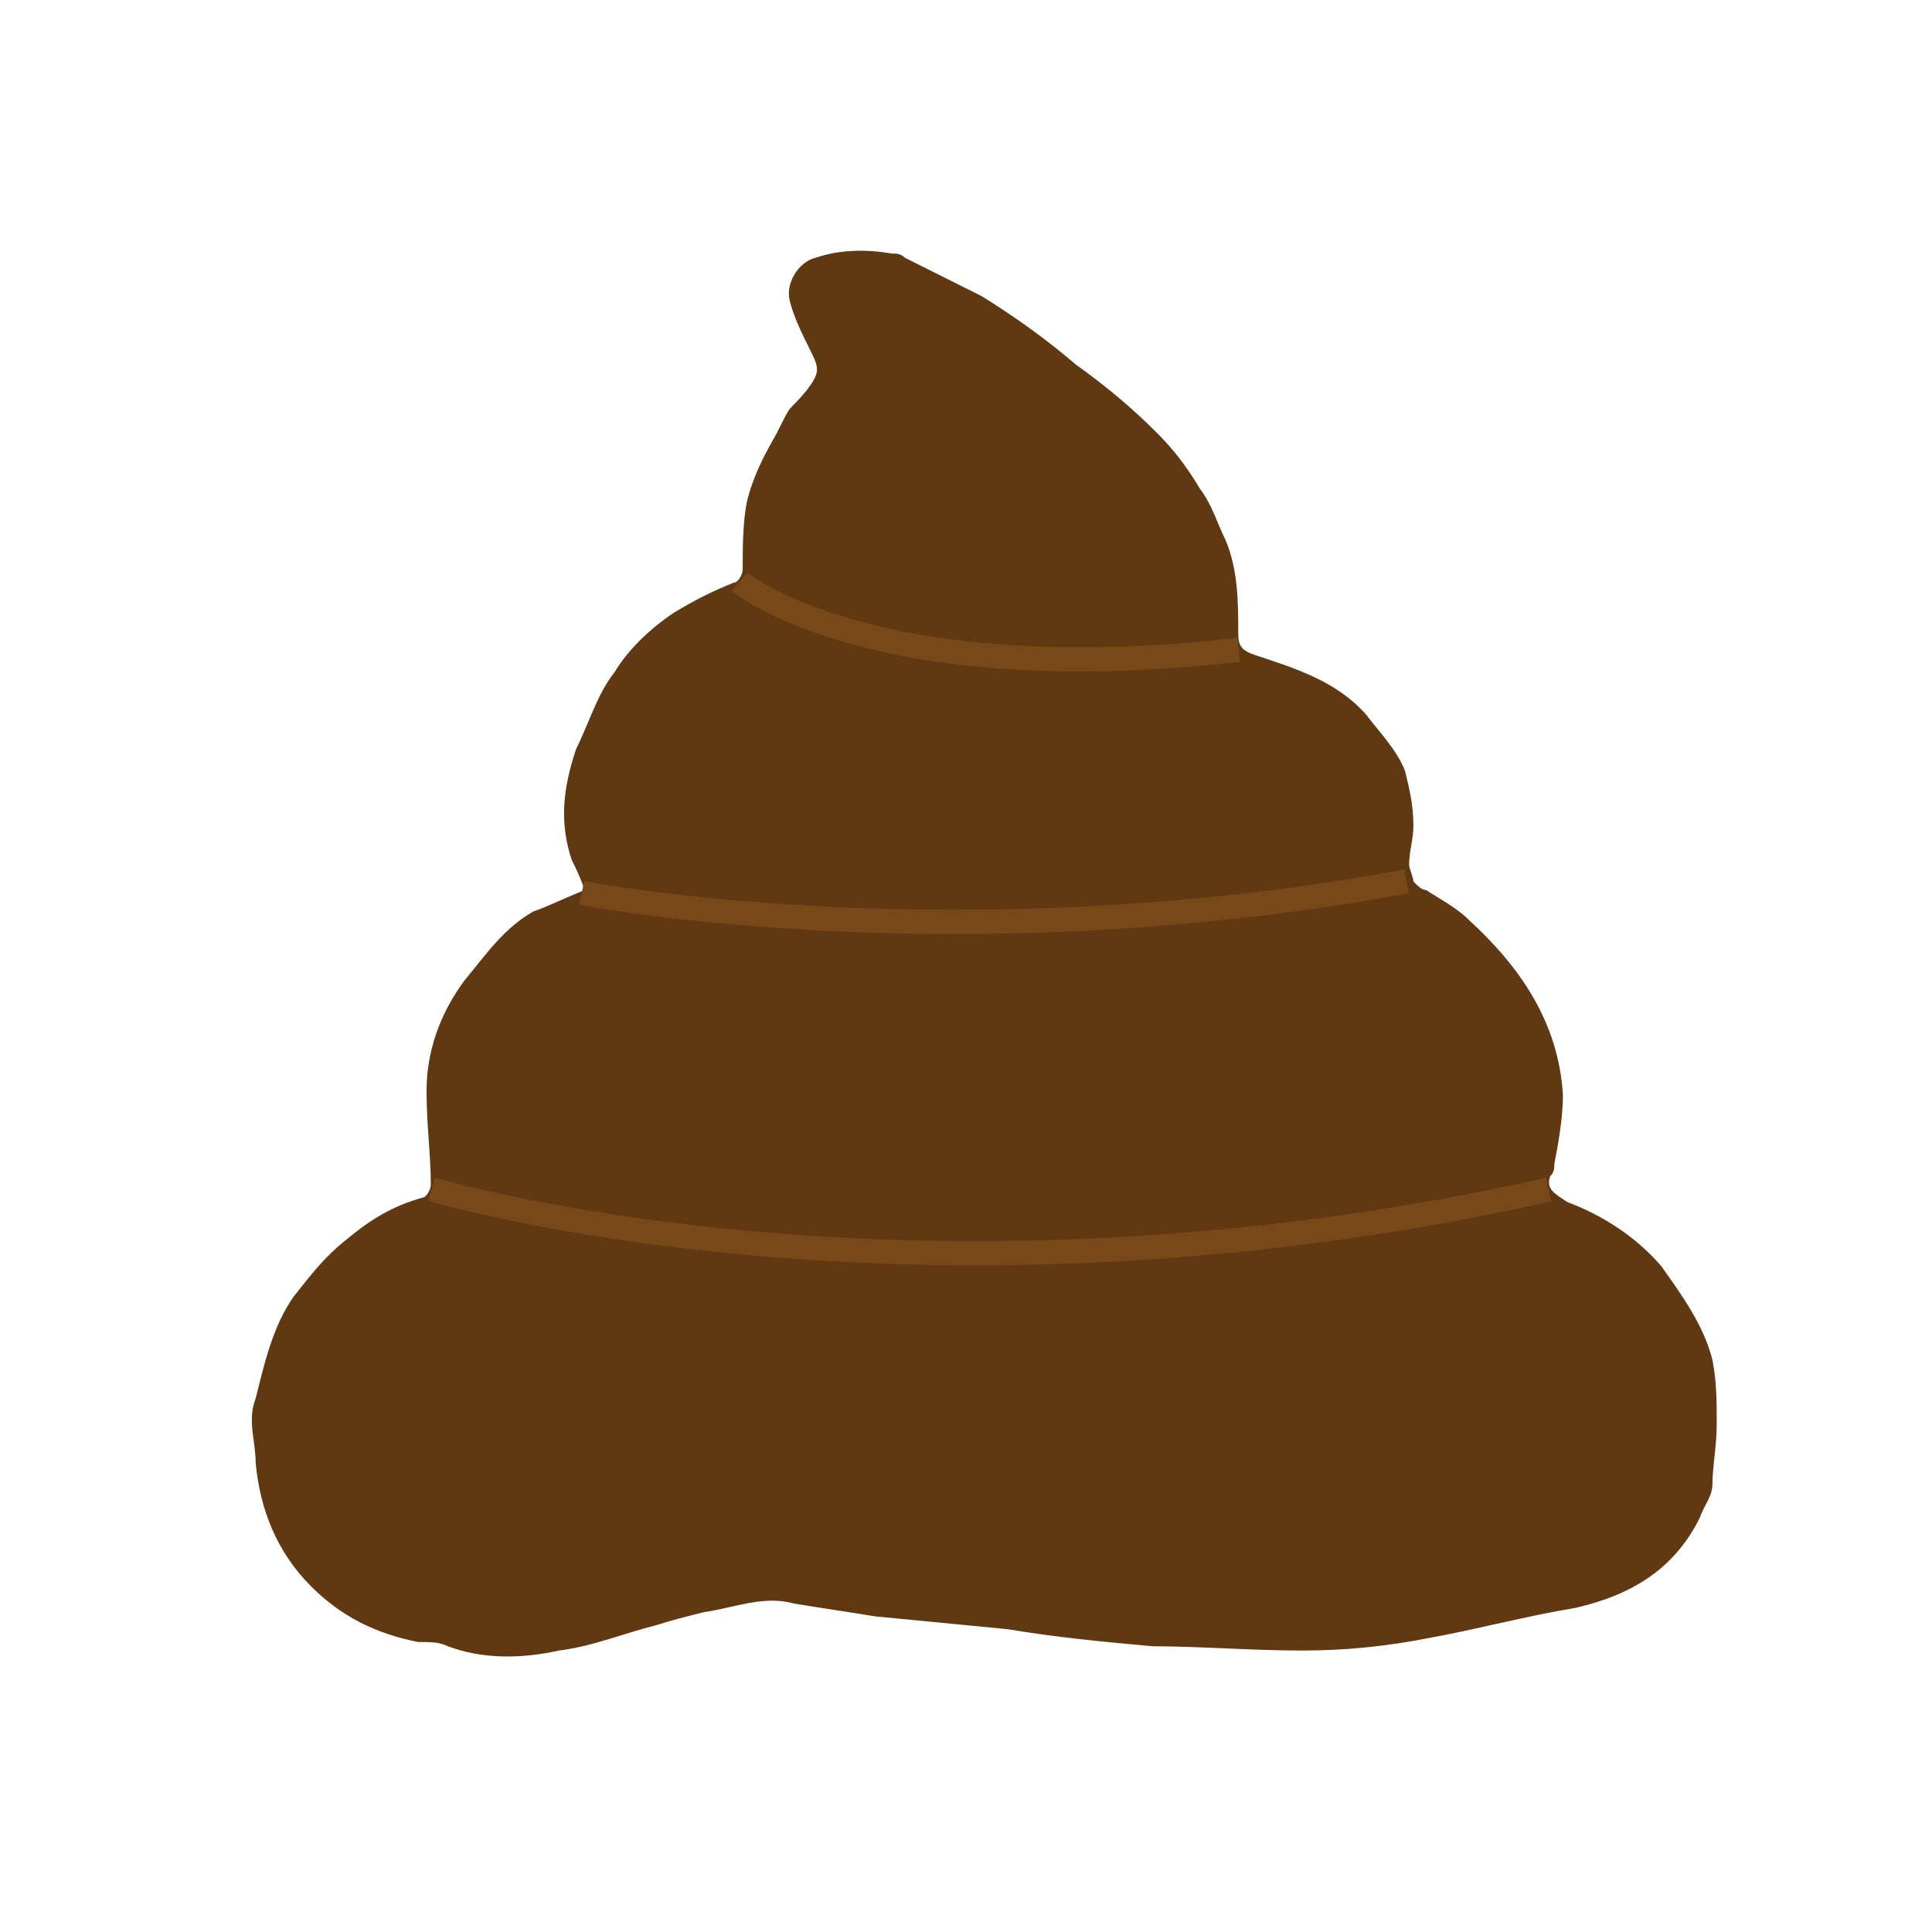<?xml version="1.0" encoding="UTF-8" standalone="no"?>
<!-- Generator: Adobe Illustrator 18.1.1, SVG Export Plug-In . SVG Version: 6.00 Build 0)  -->

<svg
   xmlns:dc="http://purl.org/dc/elements/1.1/"
   xmlns:cc="http://creativecommons.org/ns#"
   xmlns:rdf="http://www.w3.org/1999/02/22-rdf-syntax-ns#"
   xmlns:svg="http://www.w3.org/2000/svg"
   xmlns="http://www.w3.org/2000/svg"
   xmlns:sodipodi="http://sodipodi.sourceforge.net/DTD/sodipodi-0.dtd"
   xmlns:inkscape="http://www.inkscape.org/namespaces/inkscape"
   version="1.1"
   id="Layer_1"
   x="0px"
   y="0px"
   viewBox="0 0 80 80"
   enable-background="new 0 0 80 80"
   xml:space="preserve"
   inkscape:version="0.91 r"
   sodipodi:docname="Shit.svg"><defs
     id="defs9" /><sodipodi:namedview
     pagecolor="#ffffff"
     bordercolor="#666666"
     borderopacity="1"
     objecttolerance="10"
     gridtolerance="10"
     guidetolerance="10"
     inkscape:pageopacity="0"
     inkscape:pageshadow="2"
     inkscape:window-width="1920"
     inkscape:window-height="1004"
     id="namedview7"
     showgrid="false"
     inkscape:zoom="1"
     inkscape:cx="29.11227"
     inkscape:cy="41.785697"
     inkscape:window-x="1920"
     inkscape:window-y="25"
     inkscape:window-maximized="1"
     inkscape:current-layer="Layer_1" /><g
     id="g3"
     transform="matrix(1.769,0,0,1.769,-31.339,-28.242)"><path
       d="m 31.4,36.8 c -0.1,-0.3 -0.2,-0.5 -0.3,-0.7 -0.3,-0.9 -0.2,-1.7 0.1,-2.6 0.3,-0.6 0.5,-1.3 0.9,-1.8 0.3,-0.5 0.8,-1 1.4,-1.4 0.5,-0.3 0.9,-0.5 1.4,-0.7 0.1,0 0.2,-0.2 0.2,-0.3 0,-0.5 0,-1.1 0.1,-1.6 0.2,-0.8 0.6,-1.4 0.7,-1.6 0.4,-0.8 0.2,-0.4 0.7,-1 0.3,-0.4 0.3,-0.5 0.1,-0.9 -0.2,-0.4 -0.4,-0.8 -0.5,-1.2 -0.1,-0.4 0.2,-0.9 0.6,-1 0.6,-0.2 1.2,-0.2 1.8,-0.1 0.1,0 0.2,0 0.3,0.1 0.6,0.3 1.2,0.6 1.8,0.9 0.8,0.5 1.5,1 2.2,1.6 0.7,0.5 1.3,1 1.9,1.6 0.4,0.4 0.7,0.8 1,1.3 0.3,0.4 0.4,0.8 0.6,1.2 0.3,0.7 0.3,1.5 0.3,2.2 0,0.3 0.1,0.4 0.4,0.5 0.9,0.3 1.9,0.6 2.6,1.4 0.3,0.4 0.7,0.8 0.9,1.3 0.1,0.4 0.2,0.8 0.2,1.3 0,0.3 -0.1,0.6 -0.1,0.9 0,0.1 0.1,0.3 0.1,0.4 0.1,0.1 0.2,0.2 0.3,0.2 0.3,0.2 0.7,0.4 1,0.7 1.2,1.1 2.1,2.4 2.2,4.1 0,0.5 -0.1,1.1 -0.2,1.6 0,0.1 0,0.2 -0.1,0.3 -0.1,0.3 0.1,0.4 0.4,0.6 0.8,0.3 1.6,0.8 2.2,1.5 0.5,0.7 1,1.4 1.2,2.2 0.1,0.5 0.1,1 0.1,1.5 0,0.5 -0.1,1 -0.1,1.4 0,0.3 -0.2,0.5 -0.3,0.8 -0.6,1.2 -1.6,1.8 -2.9,2.1 -1.2,0.2 -2.3,0.5 -3.4,0.7 -1,0.2 -2,0.3 -3,0.3 -1.2,0 -2.4,-0.1 -3.5,-0.1 -1.1,-0.1 -2.2,-0.2 -3.4,-0.4 -1,-0.1 -2.1,-0.2 -3.1,-0.3 -0.6,-0.1 -1.3,-0.2 -1.9,-0.3 -0.7,-0.2 -1.4,0.1 -2.1,0.2 -0.4,0.1 -0.8,0.2 -1.1,0.3 -0.8,0.2 -1.5,0.5 -2.3,0.6 -0.9,0.2 -1.8,0.2 -2.6,-0.1 -0.2,-0.1 -0.4,-0.1 -0.7,-0.1 -1,-0.2 -1.8,-0.6 -2.5,-1.3 -0.8,-0.8 -1.2,-1.8 -1.3,-2.9 0,-0.5 -0.2,-1 0,-1.5 0.2,-0.8 0.4,-1.7 0.9,-2.4 0.4,-0.5 0.7,-0.9 1.2,-1.3 0.6,-0.5 1.1,-0.8 1.8,-1 0.1,0 0.2,-0.2 0.2,-0.3 0,-0.7 -0.1,-1.4 -0.1,-2.2 0,-0.9 0.3,-1.8 0.9,-2.6 0.5,-0.6 0.9,-1.2 1.6,-1.6 0.3,-0.1 0.7,-0.3 1.2,-0.5 z"
       id="path5"
       inkscape:connector-curvature="0"
       style="fill:#603913" /></g><path
     style="fill:#603913;fill-rule:evenodd;stroke:#794818;stroke-width:1px;stroke-linecap:butt;stroke-linejoin:miter;stroke-opacity:1;fill-opacity:1"
     d="m 24.09,36.974 c 0,0 15.341,2.996 34.157,-0.479"
     id="path4838"
     inkscape:connector-curvature="0" /><path
     style="fill:#603913;fill-opacity:1;fill-rule:evenodd;stroke:#794818;stroke-width:1px;stroke-linecap:butt;stroke-linejoin:miter;stroke-opacity:1"
     d="m 17.87,49.243 c 0,0 19.762,5.948 46.249,0.016"
     id="path4840"
     inkscape:connector-curvature="0"
     sodipodi:nodetypes="cc" /><path
     style="fill:#603913;fill-rule:evenodd;stroke:#794818;stroke-width:1px;stroke-linecap:butt;stroke-linejoin:miter;stroke-opacity:1;fill-opacity:1"
     d="m 30.621,24.091 c 0,0 5.453,4.554 20.674,2.816"
     id="path4842"
     inkscape:connector-curvature="0" /></svg>